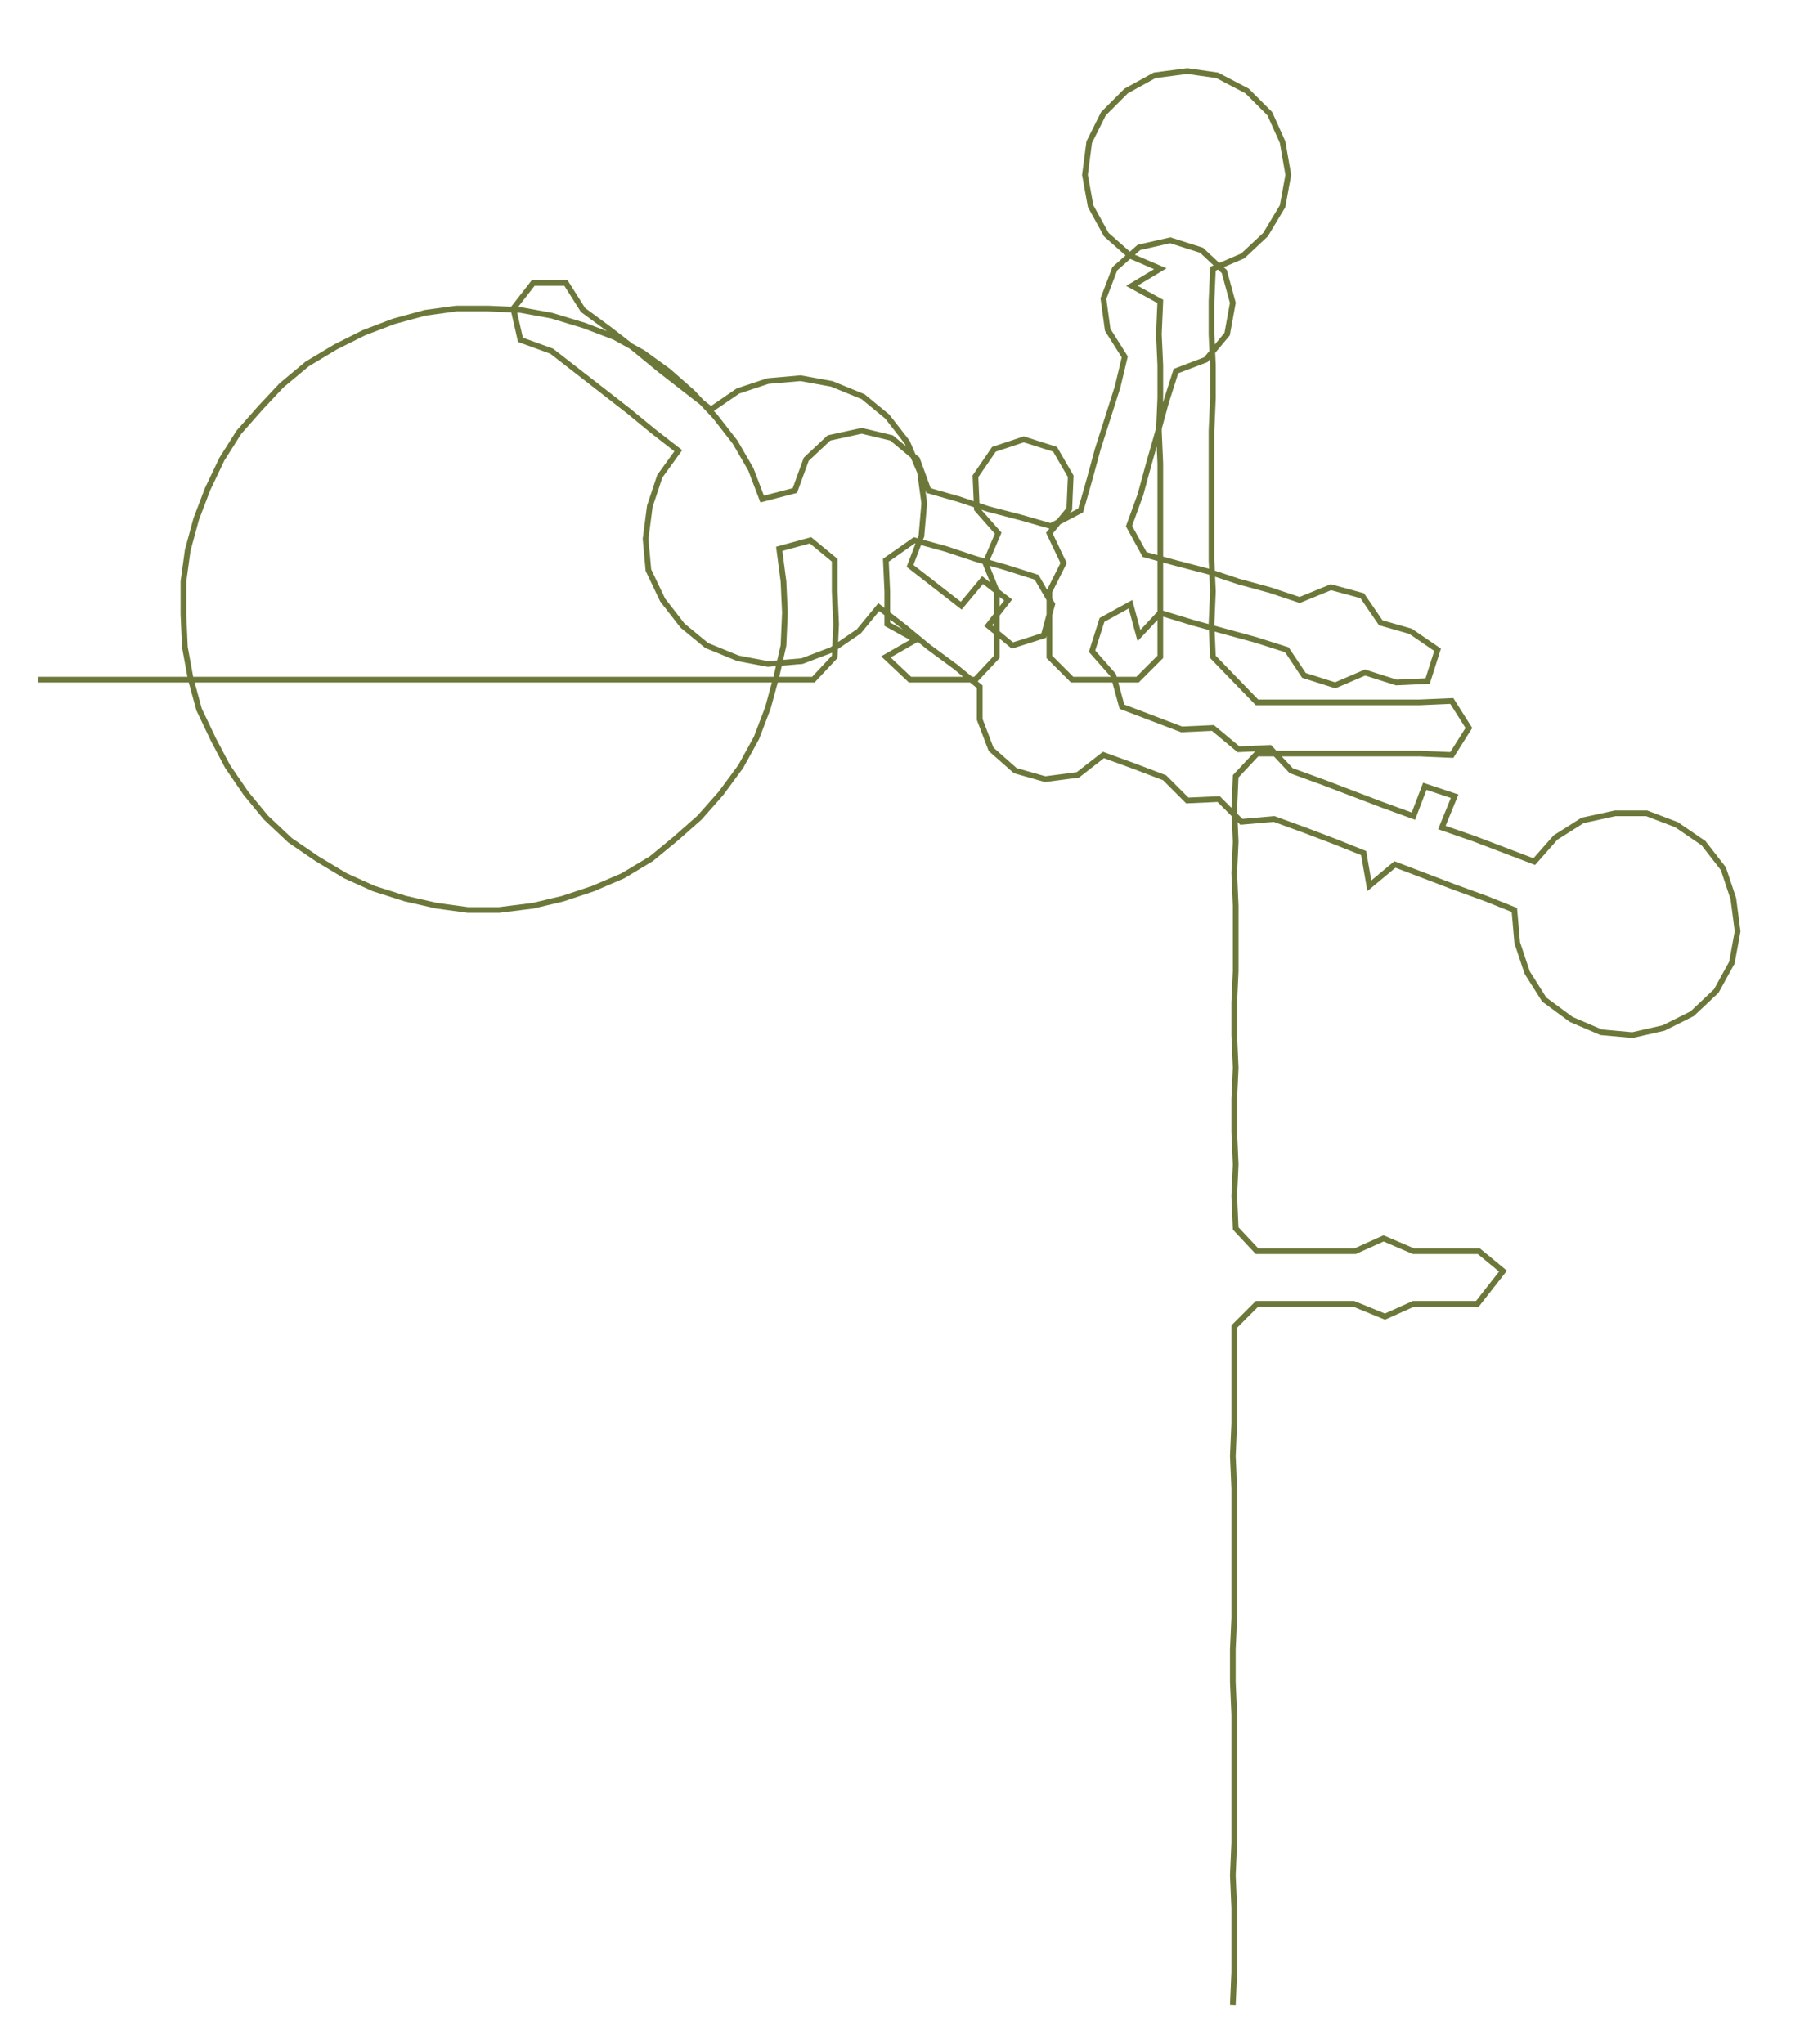 <ns0:svg xmlns:ns0="http://www.w3.org/2000/svg" width="265.458px" height="300px" viewBox="0 0 1272.2 1437.74"><ns0:path style="stroke:#6b783a;stroke-width:4px;fill:none;" d="M27 478 L27 478 L50 478 L72 478 L95 478 L118 478 L140 478 L163 478 L186 478 L208 478 L231 478 L254 478 L277 478 L299 478 L322 478 L345 478 L367 478 L390 478 L413 478 L435 478 L458 478 L481 478 L504 478 L526 478 L549 478 L572 478 L587 462 L588 439 L587 416 L587 394 L570 380 L548 386 L551 409 L552 431 L551 454 L546 476 L540 498 L532 519 L521 539 L507 558 L492 575 L475 590 L458 604 L438 616 L417 625 L396 632 L375 637 L351 640 L329 640 L307 637 L285 632 L263 625 L243 616 L223 604 L204 591 L187 575 L173 558 L160 539 L150 520 L140 499 L134 477 L130 455 L129 432 L129 409 L132 387 L138 365 L146 344 L156 323 L168 304 L183 287 L198 271 L216 256 L236 244 L256 234 L277 226 L299 220 L321 217 L343 217 L366 218 L388 222 L411 229 L432 237 L452 248 L470 261 L487 276 L503 293 L517 311 L528 330 L536 351 L559 345 L567 323 L583 308 L606 303 L627 308 L645 323 L653 345 L674 351 L695 358 L718 364 L739 370 L760 359 L766 338 L772 316 L779 294 L786 272 L791 251 L779 232 L776 210 L784 189 L801 174 L823 169 L845 176 L861 191 L867 213 L863 235 L848 253 L827 261 L820 283 L814 305 L808 326 L802 348 L794 370 L805 390 L827 396 L850 402 L871 409 L893 415 L914 422 L936 413 L958 419 L971 438 L992 444 L1011 457 L1004 479 L982 480 L960 473 L939 482 L917 475 L905 457 L883 450 L861 444 L839 438 L816 431 L801 447 L795 425 L775 436 L768 458 L783 475 L789 497 L810 505 L831 513 L853 512 L871 527 L893 526 L908 542 L930 550 L951 558 L972 566 L994 574 L1002 553 L1023 560 L1014 582 L1037 590 L1058 598 L1079 606 L1094 589 L1113 577 L1136 572 L1158 572 L1179 580 L1198 593 L1212 611 L1219 632 L1222 655 L1218 677 L1207 697 L1190 713 L1170 723 L1148 728 L1126 726 L1105 717 L1086 703 L1074 684 L1067 663 L1065 640 L1045 632 L1023 624 L1002 616 L981 608 L963 623 L959 600 L939 592 L918 584 L896 576 L873 578 L857 562 L835 563 L819 547 L798 539 L776 531 L758 545 L735 548 L714 542 L697 527 L689 506 L689 483 L672 469 L653 455 L636 441 L618 427 L604 444 L585 457 L564 465 L540 467 L519 463 L497 454 L480 440 L466 422 L456 401 L454 379 L457 356 L464 335 L477 317 L459 303 L442 289 L424 275 L406 261 L388 247 L366 239 L361 217 L375 199 L398 199 L410 218 L429 232 L447 246 L464 260 L482 274 L500 288 L519 275 L540 268 L563 266 L585 270 L607 279 L624 293 L638 311 L647 332 L650 354 L648 377 L640 398 L658 412 L676 426 L691 408 L709 422 L695 440 L712 454 L734 447 L740 425 L729 406 L707 399 L686 393 L665 386 L643 380 L623 394 L624 416 L624 439 L644 450 L623 462 L640 478 L663 478 L686 478 L701 462 L701 439 L701 416 L693 396 L702 375 L687 358 L686 335 L699 316 L720 309 L742 316 L753 335 L752 358 L738 375 L748 396 L738 416 L738 439 L738 462 L754 478 L777 478 L800 478 L816 462 L816 439 L816 416 L816 394 L816 371 L816 348 L816 326 L815 303 L816 280 L816 257 L815 235 L816 212 L796 201 L816 189 L795 180 L778 165 L767 145 L763 123 L766 100 L776 80 L792 64 L812 53 L835 50 L856 53 L877 64 L893 80 L902 100 L906 123 L902 145 L890 165 L874 180 L853 189 L852 212 L852 235 L853 257 L853 280 L852 303 L852 326 L852 348 L852 371 L852 394 L853 416 L852 439 L853 462 L884 494 L907 494 L930 494 L952 494 L975 494 L998 494 L1021 493 L1033 512 L1021 531 L998 530 L976 530 L953 530 L930 530 L908 530 L884 530 L869 546 L868 569 L869 592 L868 614 L869 637 L869 660 L869 683 L868 705 L868 728 L869 751 L868 773 L868 796 L869 819 L868 841 L869 864 L884 880 L907 880 L930 880 L953 880 L973 871 L994 880 L1017 880 L1040 880 L1057 894 L1039 917 L1017 917 L994 917 L974 926 L952 917 L930 917 L908 917 L884 917 L868 933 L868 956 L868 979 L868 1001 L867 1024 L868 1047 L868 1070 L868 1092 L868 1115 L868 1138 L867 1160 L867 1183 L868 1206 L868 1228 L868 1251 L868 1274 L868 1296 L867 1319 L868 1342 L868 1365 L868 1387 L867 1410" /></ns0:svg>
